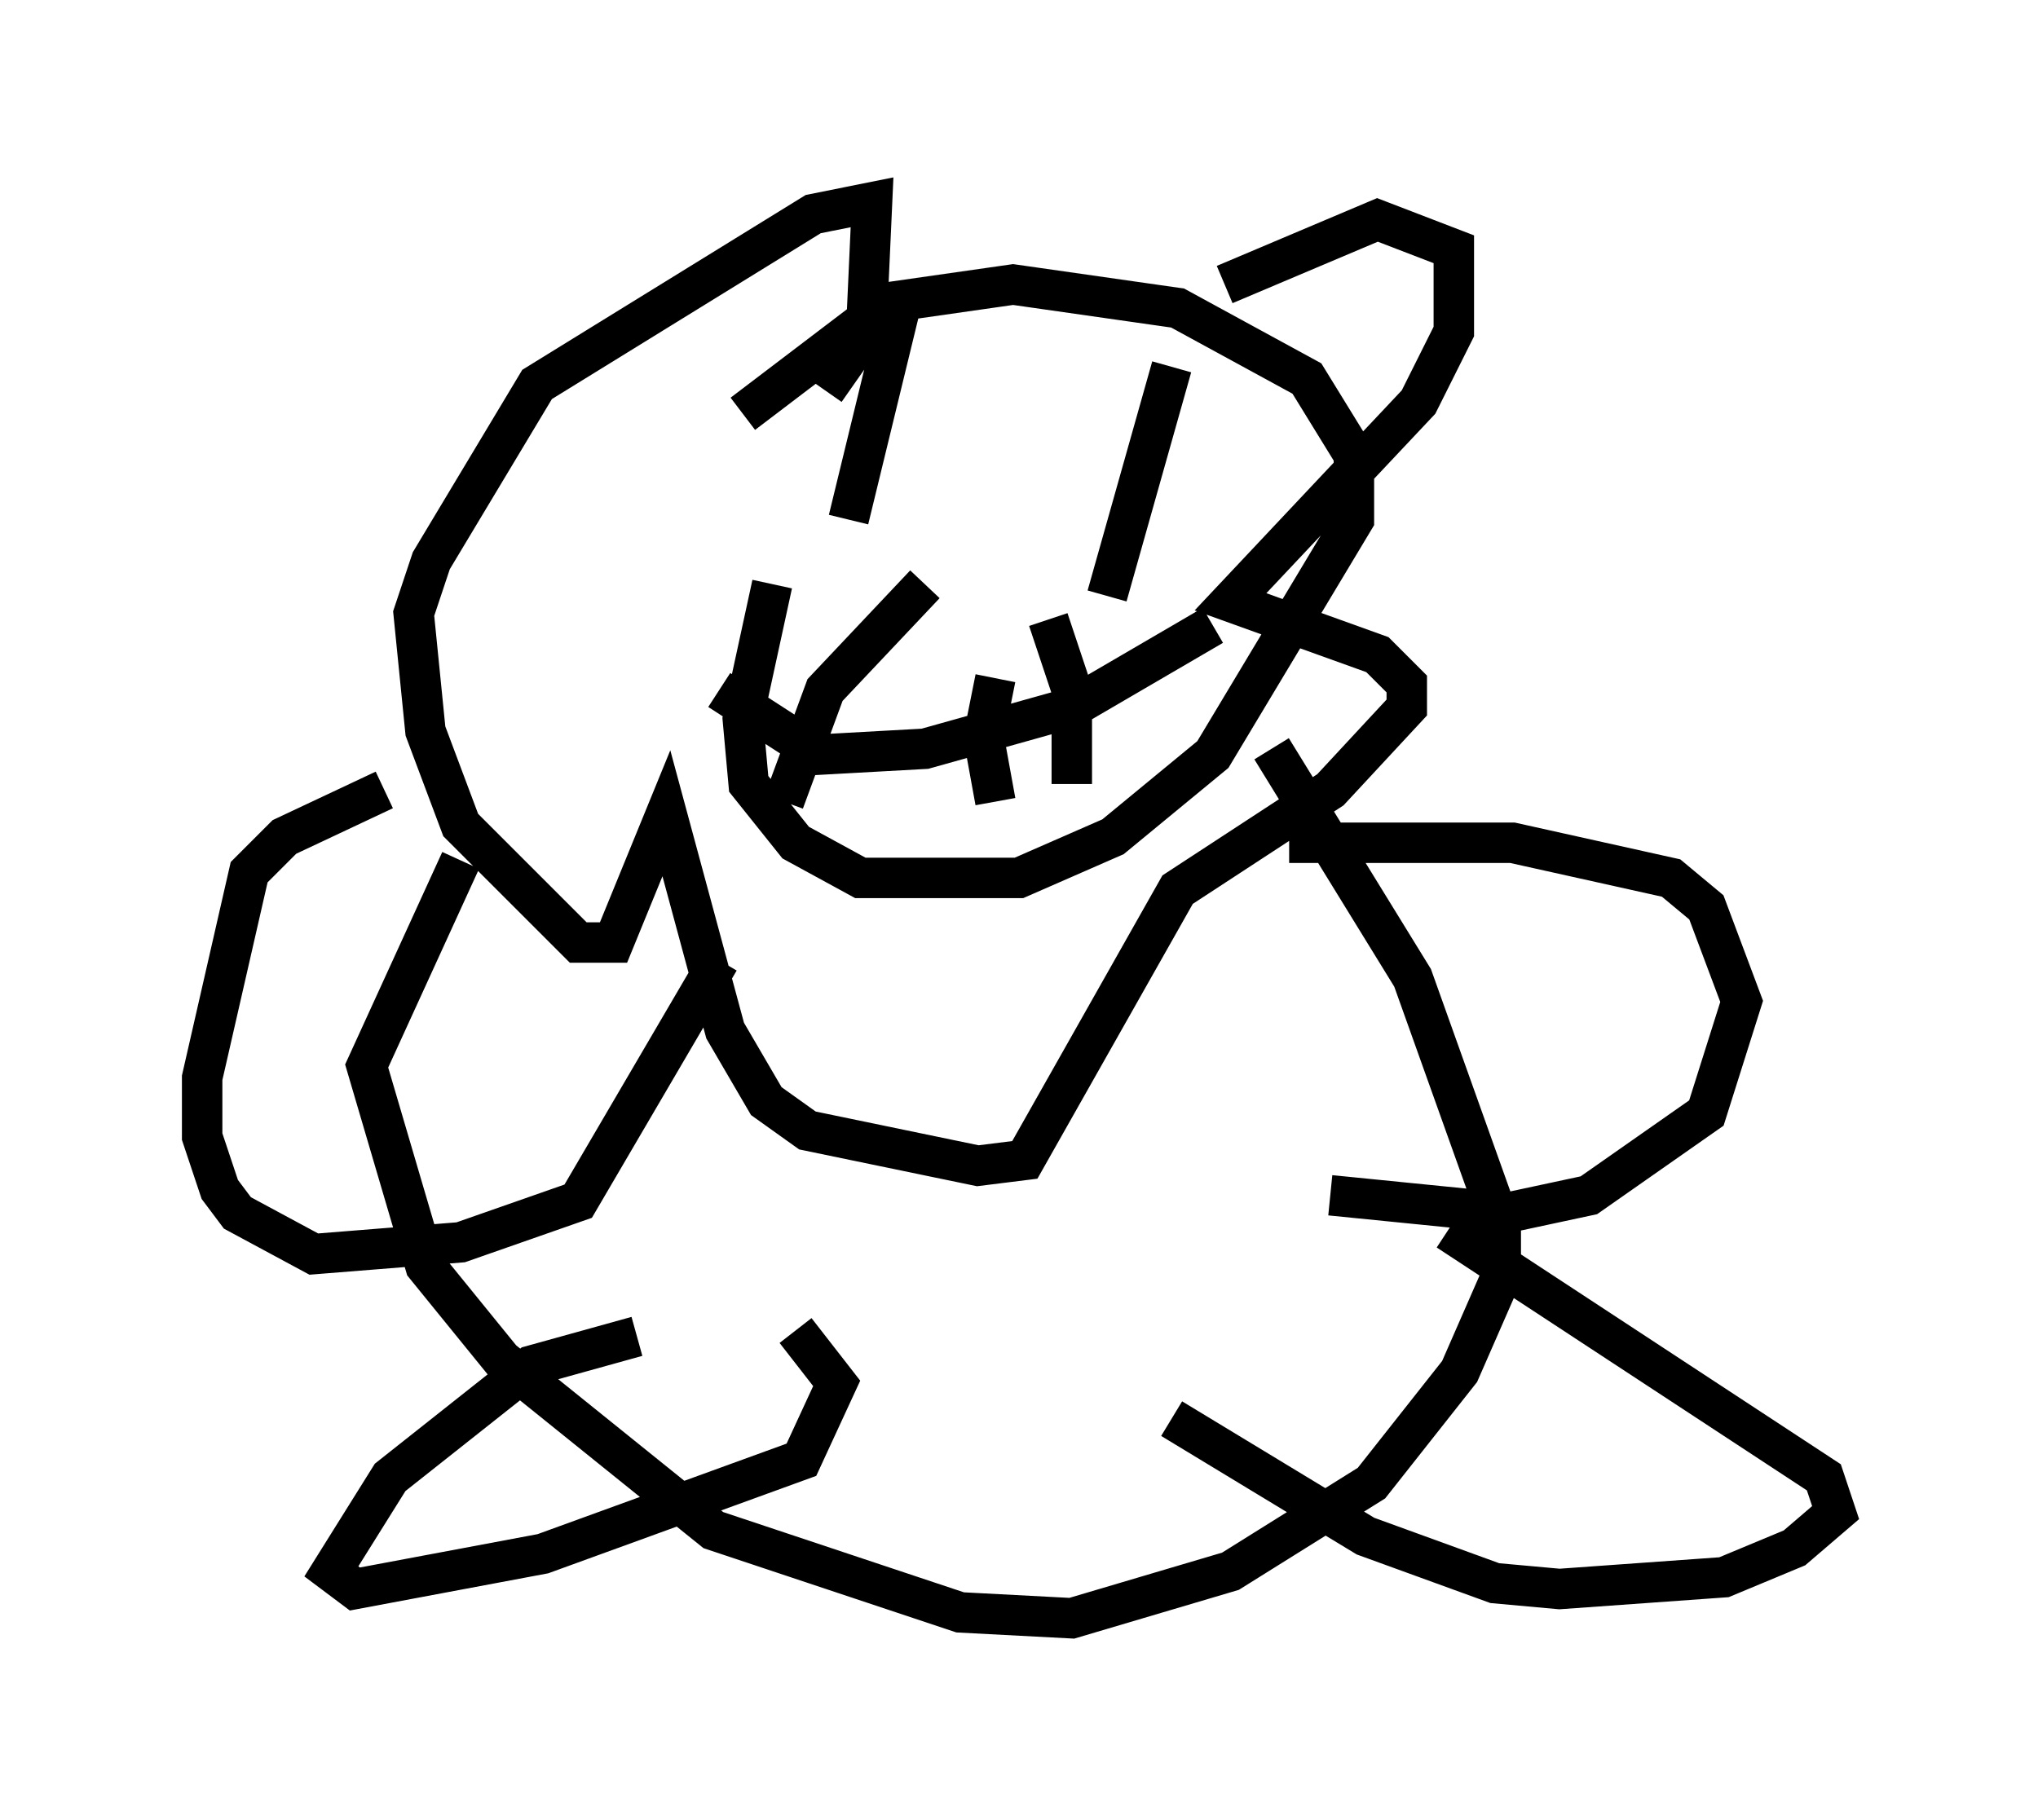 <?xml version="1.0" encoding="utf-8" ?>
<svg baseProfile="full" height="45.006" version="1.1" width="50.38" xmlns="http://www.w3.org/2000/svg" xmlns:ev="http://www.w3.org/2001/xml-events" xmlns:xlink="http://www.w3.org/1999/xlink"><defs /><rect fill="white" height="45.006" width="50.38" x="0" y="0" /><path d="M22.285, 8.196 m-3.196, 6.246 l-0.726, 3.341 0.145, 1.598 l1.162, 1.453 1.598, 0.872 l3.922, 0.0 2.324, -1.017 l2.469, -2.034 3.486, -5.81 l0.0, -1.598 -1.162, -1.888 l-3.196, -1.743 -4.067, -0.581 l-3.05, 0.436 -3.631, 2.76 m11.911, -3.196 l3.777, -1.598 1.888, 0.726 l0.0, 2.034 -0.872, 1.743 l-4.648, 4.939 3.631, 1.307 l0.726, 0.726 0.0, 0.581 l-1.888, 2.034 -3.777, 2.469 l-3.777, 6.682 -1.162, 0.145 l-4.212, -0.872 -1.017, -0.726 l-1.017, -1.743 -1.453, -5.374 l-1.307, 3.196 -0.872, 0.0 l-2.905, -2.905 -0.872, -2.324 l-0.291, -2.905 0.436, -1.307 l2.615, -4.358 6.827, -4.212 l1.453, -0.291 -0.145, 3.196 l-1.017, 1.453 m6.972, 5.084 l1.598, -5.665 m-7.989, 3.777 l1.307, -5.374 m-4.503, 9.587 l2.469, 1.598 2.615, -0.145 l3.631, -1.017 3.486, -2.034 m-5.374, 1.307 l-0.291, 1.453 0.291, 1.598 m-1.743, -5.374 l-2.469, 2.615 -1.017, 2.76 m6.536, -4.503 l0.581, 1.743 0.0, 2.324 m4.939, -0.872 l3.486, 5.665 2.179, 6.101 l0.0, 1.307 -1.017, 2.324 l-2.179, 2.76 -3.486, 2.179 l-3.922, 1.162 -2.76, -0.145 l-6.101, -2.034 -5.229, -4.212 l-1.888, -2.324 -1.453, -4.939 l2.324, -5.084 m20.48, -0.436 l5.52, 0.0 3.922, 0.872 l0.872, 0.726 0.872, 2.324 l-0.872, 2.76 -2.905, 2.034 l-2.034, 0.436 -4.358, -0.436 m-23.385, -10.022 l-2.469, 1.162 -0.872, 0.872 l-1.162, 5.084 0.0, 1.453 l0.436, 1.307 0.436, 0.581 l1.888, 1.017 3.631, -0.291 l2.905, -1.017 3.486, -5.955 m18.011, 6.682 l9.296, 6.101 0.291, 0.872 l-1.017, 0.872 -1.743, 0.726 l-4.067, 0.291 -1.598, -0.145 l-3.196, -1.162 -4.793, -2.905 m-13.218, -2.034 l-2.615, 0.726 -3.486, 2.76 l-1.453, 2.324 0.581, 0.436 l4.648, -0.872 6.391, -2.324 l0.872, -1.888 -1.017, -1.307 " fill="none" stroke="black" stroke-width="1" /></svg>
